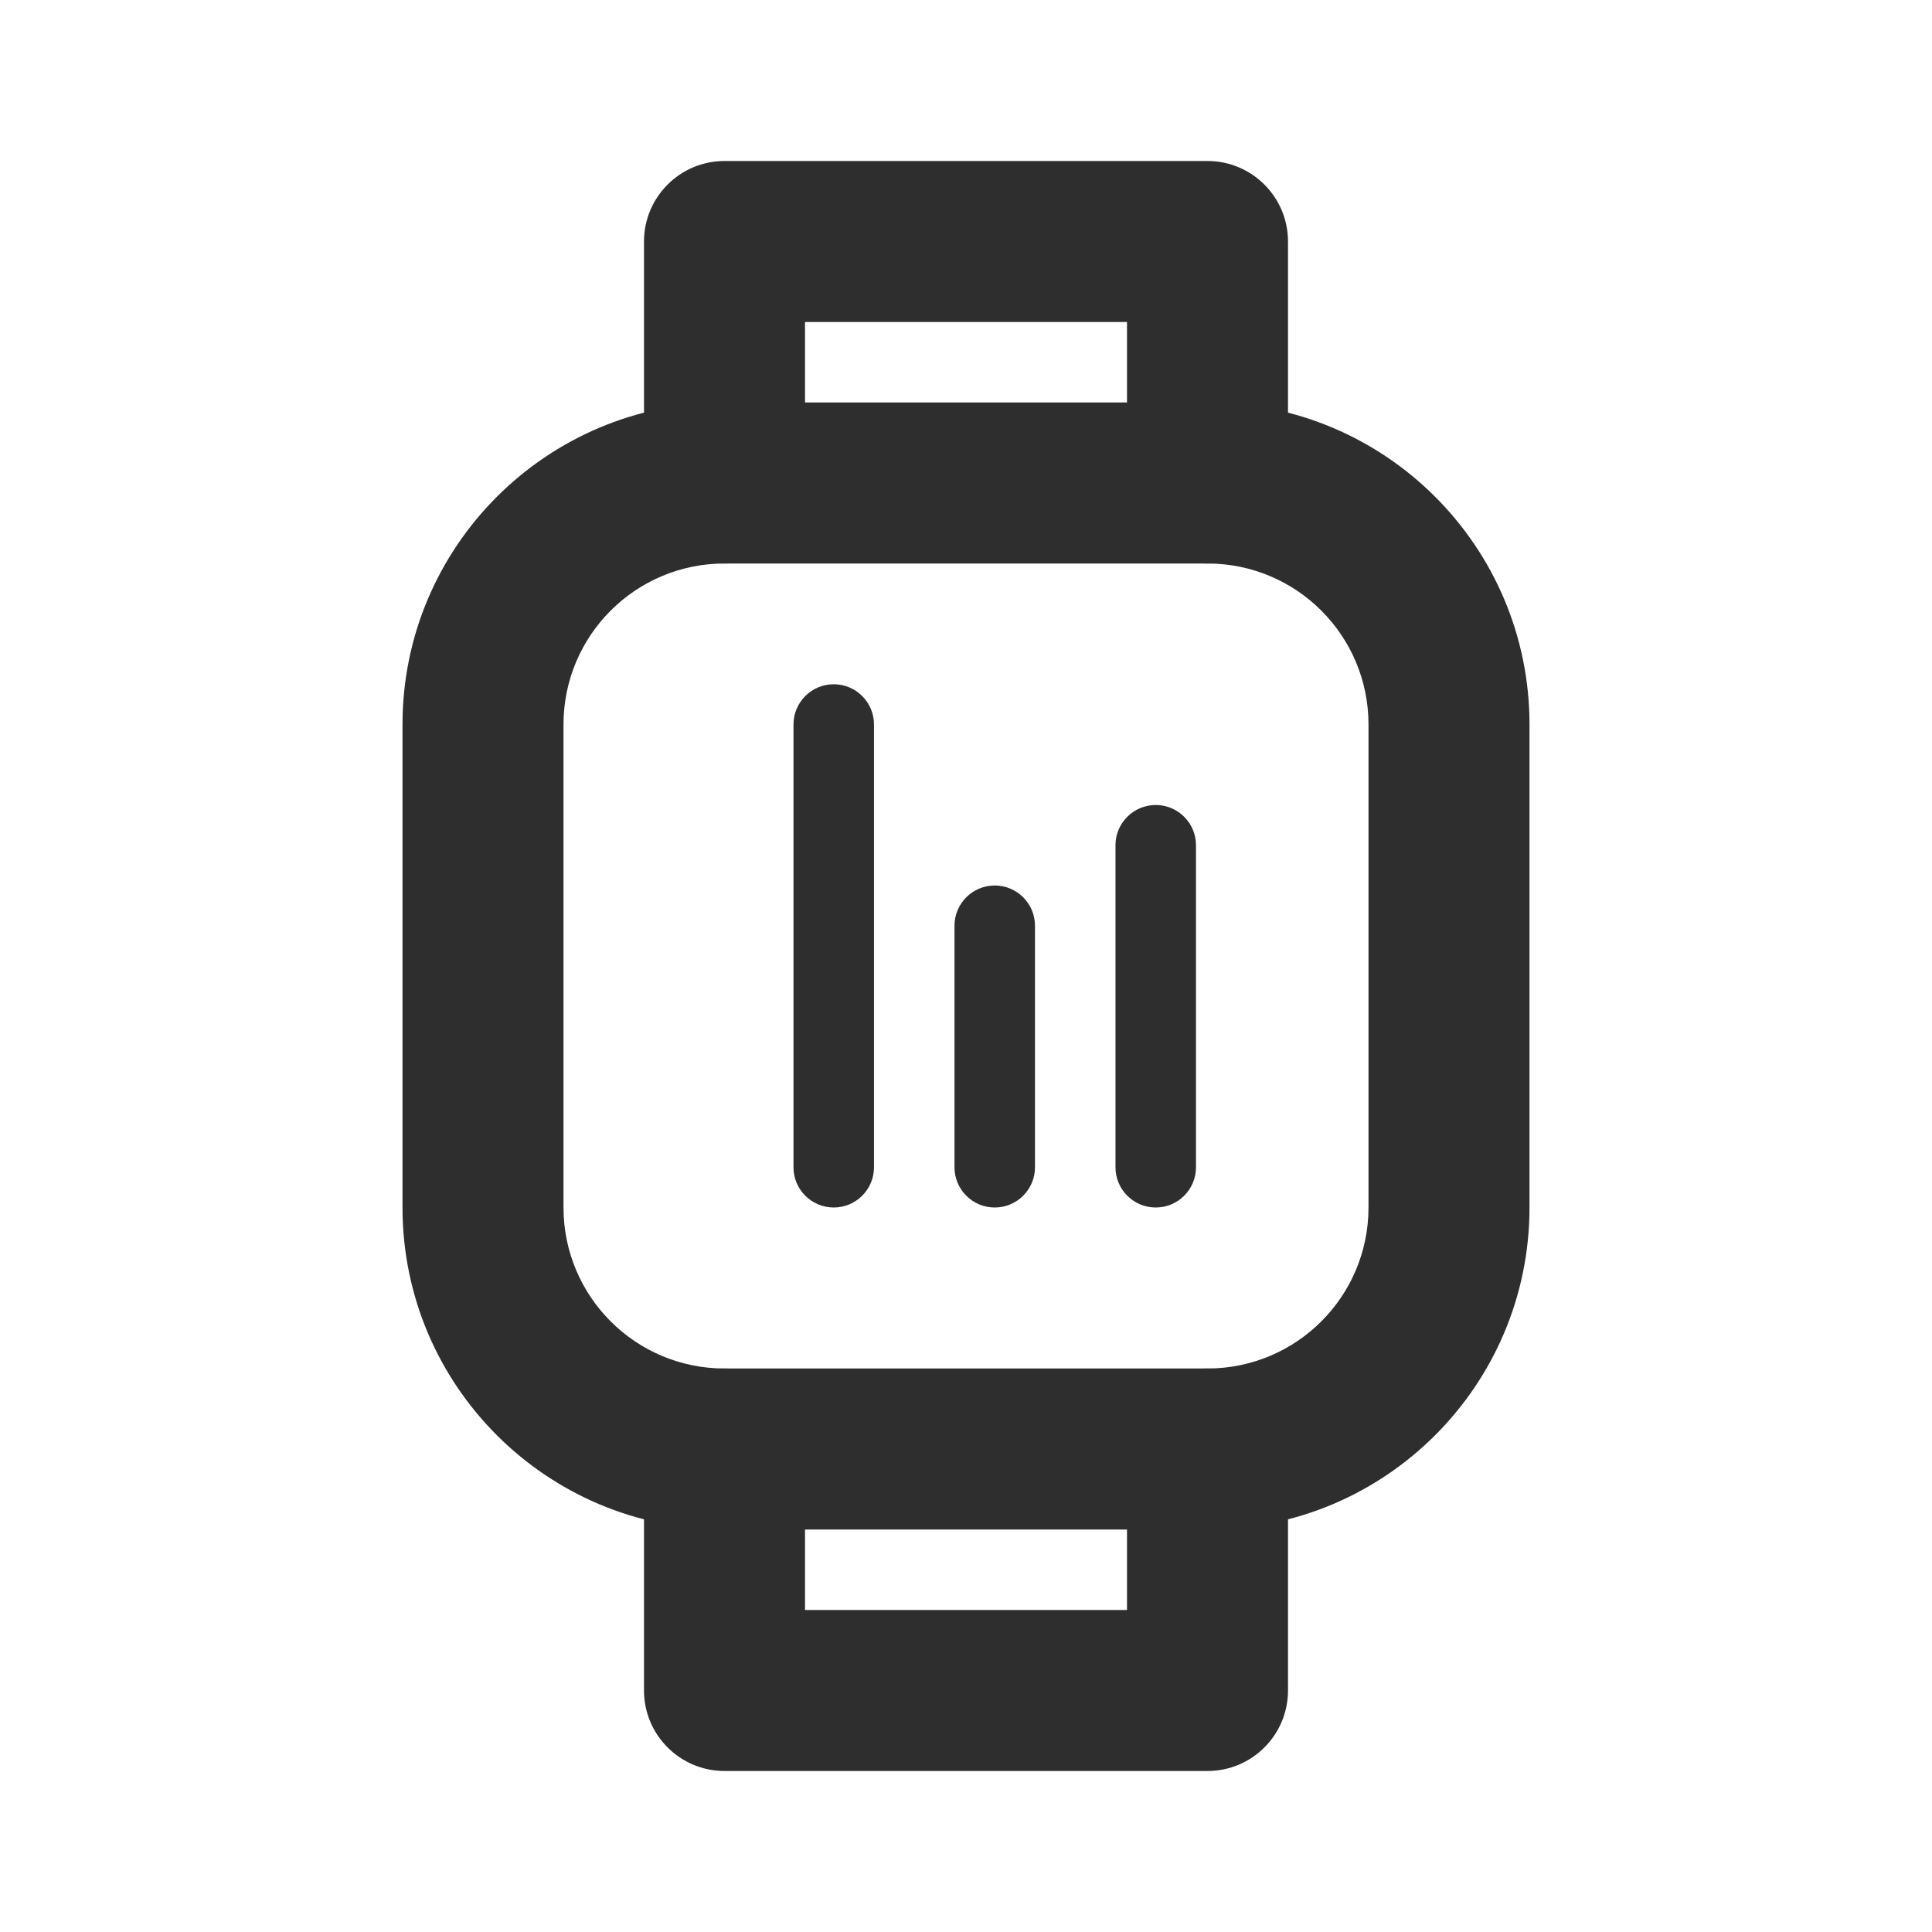 <svg width="24" height="24" viewBox="0 0 24 24" fill="none" xmlns="http://www.w3.org/2000/svg">
    <path fill-rule="evenodd" clip-rule="evenodd"
        d="M9 7C7.895 7 7 7.895 7 9V15C7 16.105 7.895 17 9 17H15C16.105 17 17 16.105 17 15V9C17 7.895 16.105 7 15 7H9ZM5 9C5 6.791 6.791 5 9 5H15C17.209 5 19 6.791 19 9V15C19 17.209 17.209 19 15 19H9C6.791 19 5 17.209 5 15V9Z"
        fill="#2E2E2E" />
    <path fill-rule="evenodd" clip-rule="evenodd"
        d="M9 17C9.552 17 10 17.448 10 18V20H14V18C14 17.448 14.448 17 15 17C15.552 17 16 17.448 16 18V21C16 21.552 15.552 22 15 22H9C8.448 22 8 21.552 8 21V18C8 17.448 8.448 17 9 17Z"
        fill="#2E2E2E" />
    <path fill-rule="evenodd" clip-rule="evenodd"
        d="M8 3C8 2.448 8.448 2 9 2H15C15.552 2 16 2.448 16 3V6C16 6.552 15.552 7 15 7C14.448 7 14 6.552 14 6V4H10V6C10 6.552 9.552 7 9 7C8.448 7 8 6.552 8 6V3Z"
        fill="#2E2E2E" />
    <path fill-rule="evenodd" clip-rule="evenodd"
        d="M10.357 8.5C10.633 8.5 10.857 8.724 10.857 9V14.5C10.857 14.776 10.633 15 10.357 15C10.081 15 9.857 14.776 9.857 14.5V9C9.857 8.724 10.081 8.5 10.357 8.5Z"
        fill="#2E2E2E" />
    <path fill-rule="evenodd" clip-rule="evenodd"
        d="M12.357 11C12.633 11 12.857 11.224 12.857 11.5V14.5C12.857 14.776 12.633 15 12.357 15C12.081 15 11.857 14.776 11.857 14.5V11.5C11.857 11.224 12.081 11 12.357 11Z"
        fill="#2E2E2E" />
    <path fill-rule="evenodd" clip-rule="evenodd"
        d="M14.357 10C14.633 10 14.857 10.224 14.857 10.5V14.5C14.857 14.776 14.633 15 14.357 15C14.081 15 13.857 14.776 13.857 14.5V10.5C13.857 10.224 14.081 10 14.357 10Z"
        fill="#2E2E2E" />
</svg>